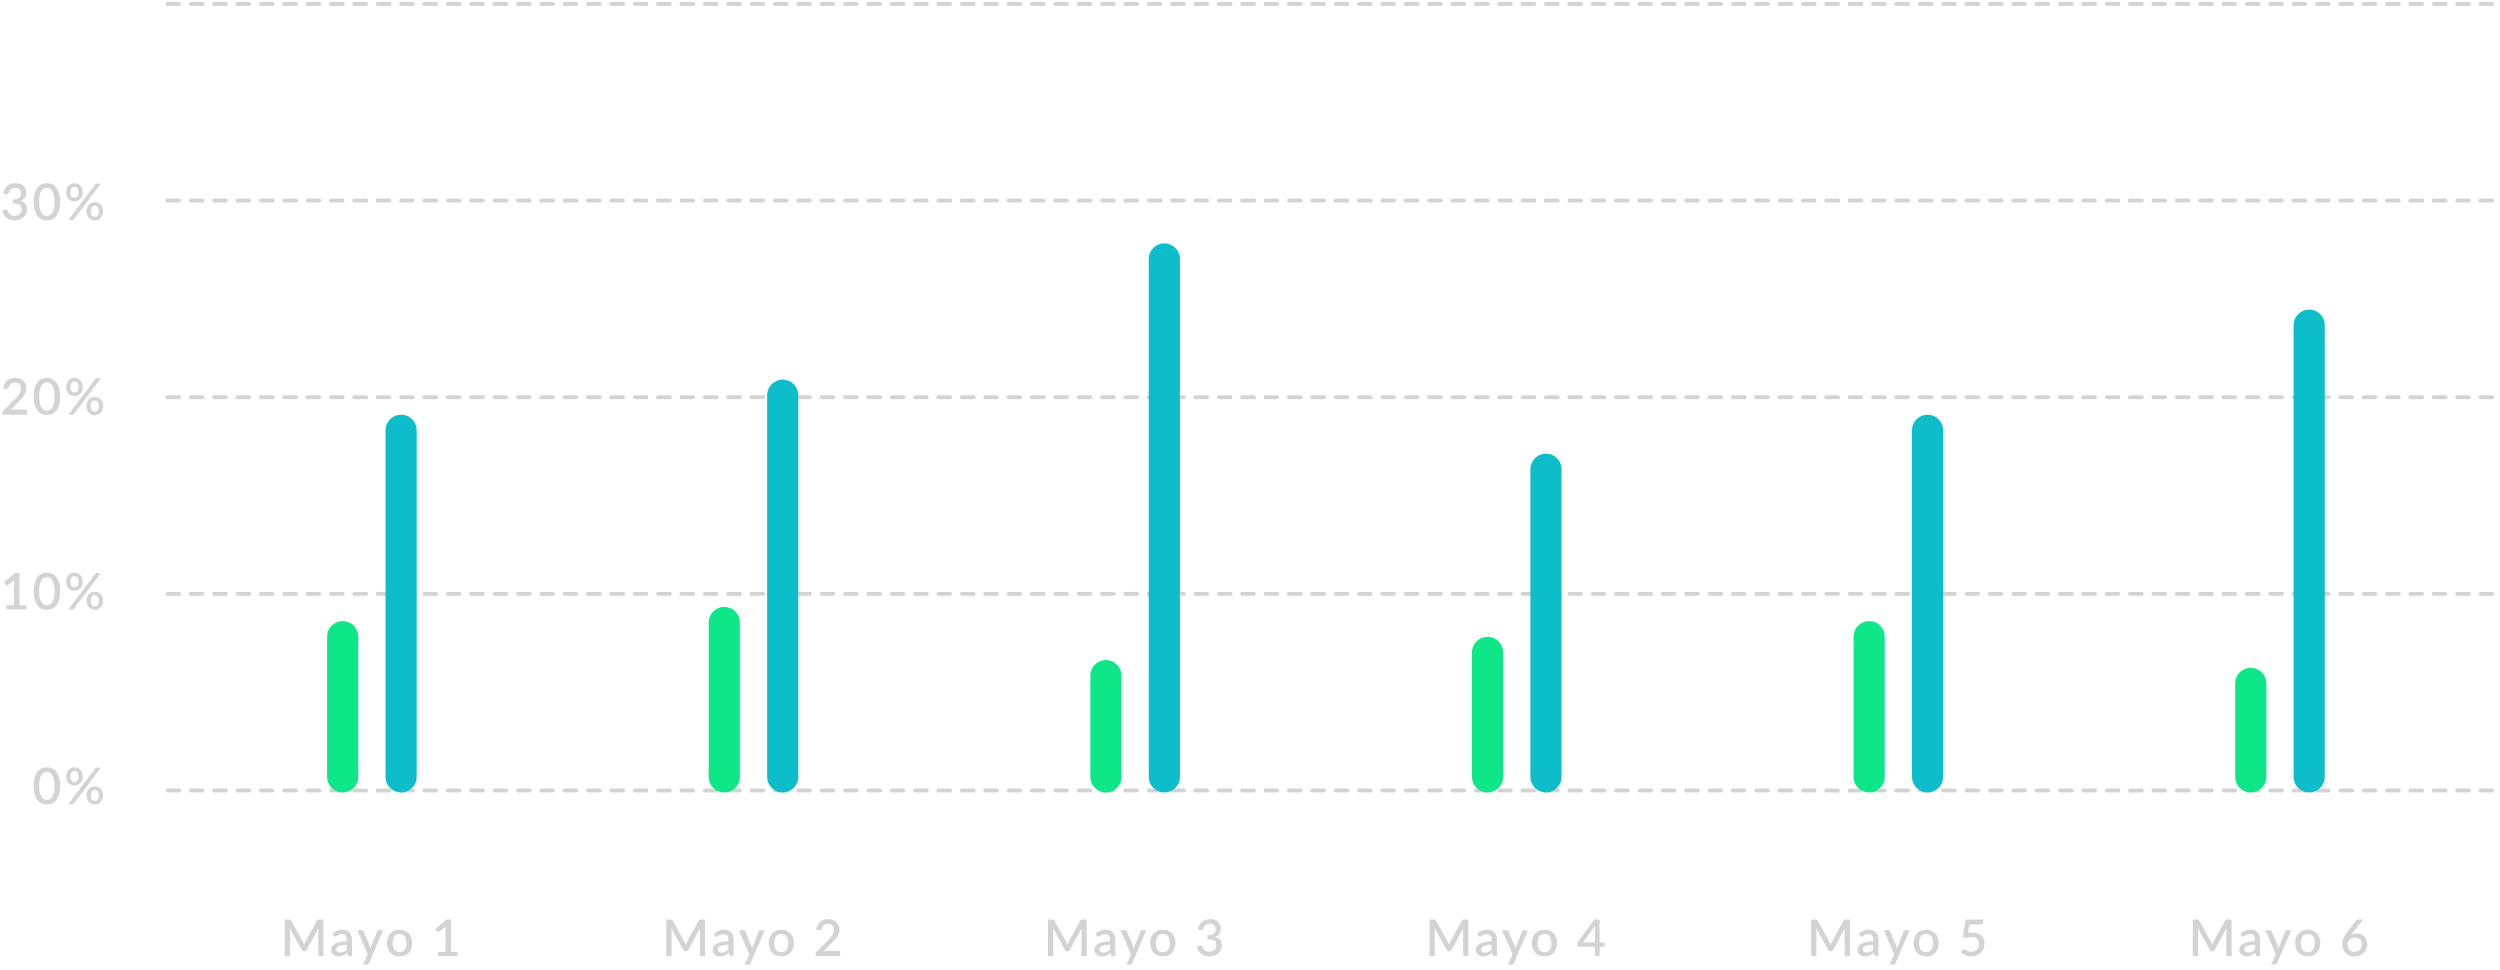 <svg width="642" height="249" viewBox="0 0 642 249" fill="none" xmlns="http://www.w3.org/2000/svg">
<path d="M43 203H641.5" stroke="#D3D3D3" stroke-linecap="round" stroke-dasharray="3 3"/>
<path d="M43 152.5H641.5" stroke="#D3D3D3" stroke-linecap="round" stroke-dasharray="3 3"/>
<path d="M43 102H641.5" stroke="#D3D3D3" stroke-linecap="round" stroke-dasharray="3 3"/>
<path d="M43 51.5H641.5" stroke="#D3D3D3" stroke-linecap="round" stroke-dasharray="3 3"/>
<path d="M43 1H641.5" stroke="#D3D3D3" stroke-linecap="round" stroke-dasharray="3 3"/>
<path d="M83.07 236.14V245.5H81.731V239.084C81.731 238.98 81.733 238.868 81.737 238.746C81.746 238.621 81.757 238.495 81.769 238.369L78.76 243.927C78.643 244.157 78.463 244.271 78.221 244.271H78.006C77.759 244.271 77.579 244.157 77.466 243.927L74.412 238.356C74.424 238.482 74.433 238.608 74.438 238.733C74.446 238.859 74.451 238.976 74.451 239.084V245.5H73.112V236.14H74.249C74.383 236.14 74.487 236.153 74.561 236.179C74.635 236.201 74.702 236.272 74.763 236.393L77.766 241.834C77.831 241.96 77.891 242.09 77.948 242.224C78.008 242.354 78.062 242.488 78.11 242.627C78.162 242.488 78.216 242.352 78.272 242.218C78.333 242.079 78.396 241.947 78.461 241.821L81.418 236.393C81.479 236.272 81.546 236.201 81.62 236.179C81.694 236.153 81.798 236.14 81.932 236.14H83.07ZM89.041 242.601C88.543 242.618 88.122 242.659 87.78 242.724C87.438 242.785 87.16 242.865 86.948 242.965C86.736 243.06 86.582 243.175 86.487 243.309C86.396 243.444 86.35 243.591 86.35 243.751C86.35 243.907 86.374 244.042 86.422 244.154C86.474 244.263 86.543 244.354 86.63 244.427C86.721 244.497 86.825 244.549 86.942 244.583C87.063 244.614 87.195 244.629 87.338 244.629C87.702 244.629 88.014 244.562 88.274 244.427C88.538 244.289 88.794 244.089 89.041 243.83V242.601ZM85.336 239.793C86.086 239.095 86.978 238.746 88.014 238.746C88.395 238.746 88.733 238.809 89.028 238.935C89.327 239.056 89.576 239.23 89.776 239.455C89.979 239.68 90.133 239.949 90.237 240.261C90.345 240.569 90.4 240.911 90.4 241.288V245.5H89.776C89.641 245.5 89.539 245.48 89.47 245.441C89.401 245.398 89.342 245.314 89.295 245.188L89.158 244.648C88.989 244.8 88.822 244.937 88.658 245.058C88.493 245.175 88.322 245.275 88.144 245.357C87.971 245.439 87.782 245.5 87.579 245.539C87.379 245.582 87.158 245.604 86.916 245.604C86.647 245.604 86.396 245.567 86.162 245.493C85.932 245.42 85.733 245.309 85.564 245.162C85.395 245.01 85.26 244.824 85.161 244.603C85.065 244.382 85.018 244.122 85.018 243.823C85.018 243.567 85.085 243.318 85.219 243.075C85.358 242.833 85.583 242.616 85.895 242.425C86.211 242.23 86.625 242.07 87.137 241.944C87.652 241.819 88.287 241.747 89.041 241.73V241.288C89.041 240.811 88.939 240.456 88.736 240.222C88.532 239.988 88.233 239.871 87.839 239.871C87.57 239.871 87.345 239.906 87.163 239.975C86.981 240.04 86.822 240.111 86.688 240.189C86.554 240.267 86.435 240.341 86.331 240.41C86.227 240.475 86.116 240.508 85.999 240.508C85.904 240.508 85.821 240.484 85.752 240.436C85.687 240.384 85.633 240.322 85.59 240.248L85.336 239.793ZM98.391 238.87L94.738 247.385C94.691 247.485 94.632 247.563 94.563 247.619C94.498 247.675 94.396 247.704 94.257 247.704H93.224L94.446 245.051L91.742 238.87H92.957C93.074 238.87 93.163 238.898 93.224 238.954C93.289 239.006 93.337 239.069 93.367 239.143L94.946 242.906C94.985 243.015 95.02 243.123 95.05 243.231C95.085 243.335 95.118 243.444 95.148 243.556C95.183 243.444 95.217 243.333 95.252 243.225C95.287 243.117 95.326 243.008 95.369 242.9L96.883 239.143C96.914 239.065 96.964 239 97.033 238.948C97.107 238.896 97.187 238.87 97.273 238.87H98.391ZM102.627 238.766C103.117 238.766 103.559 238.846 103.953 239.006C104.352 239.167 104.69 239.394 104.967 239.689C105.249 239.984 105.465 240.341 105.617 240.761C105.769 241.182 105.844 241.654 105.844 242.178C105.844 242.703 105.769 243.175 105.617 243.595C105.465 244.016 105.249 244.375 104.967 244.674C104.69 244.969 104.352 245.197 103.953 245.357C103.559 245.517 103.117 245.598 102.627 245.598C102.133 245.598 101.687 245.517 101.288 245.357C100.894 245.197 100.556 244.969 100.274 244.674C99.992 244.375 99.776 244.016 99.624 243.595C99.472 243.175 99.397 242.703 99.397 242.178C99.397 241.654 99.472 241.182 99.624 240.761C99.776 240.341 99.992 239.984 100.274 239.689C100.556 239.394 100.894 239.167 101.288 239.006C101.687 238.846 102.133 238.766 102.627 238.766ZM102.627 244.505C103.225 244.505 103.669 244.306 103.959 243.907C104.254 243.504 104.401 242.93 104.401 242.185C104.401 241.44 104.254 240.865 103.959 240.462C103.669 240.055 103.225 239.851 102.627 239.851C102.02 239.851 101.57 240.055 101.275 240.462C100.98 240.865 100.833 241.44 100.833 242.185C100.833 242.93 100.98 243.504 101.275 243.907C101.57 244.306 102.02 244.505 102.627 244.505ZM117.549 244.44V245.5H112.446V244.44H114.396V238.577C114.396 238.369 114.403 238.157 114.416 237.94L112.914 239.208C112.849 239.26 112.782 239.295 112.713 239.312C112.648 239.325 112.585 239.325 112.524 239.312C112.468 239.299 112.416 239.279 112.368 239.253C112.325 239.223 112.29 239.191 112.264 239.156L111.829 238.545L114.65 236.12H115.787V244.44H117.549Z" fill="#D3D3D3"/>
<path d="M103 199.5V110.5" stroke="#0EBDCA" stroke-width="8" stroke-linecap="round"/>
<path d="M88 199.5V163.5" stroke="#0EE788" stroke-width="8" stroke-linecap="round"/>
<path d="M0.848 49.714C0.913 49.272 1.034 48.884 1.212 48.55C1.394 48.217 1.621 47.94 1.894 47.718C2.167 47.493 2.479 47.324 2.83 47.212C3.186 47.094 3.569 47.036 3.981 47.036C4.397 47.036 4.774 47.097 5.112 47.218C5.454 47.335 5.747 47.5 5.989 47.712C6.236 47.924 6.425 48.178 6.555 48.472C6.689 48.767 6.756 49.09 6.756 49.441C6.756 49.74 6.72 50.004 6.646 50.234C6.577 50.459 6.475 50.659 6.34 50.832C6.21 51.005 6.05 51.151 5.859 51.267C5.669 51.385 5.454 51.482 5.216 51.56C5.797 51.729 6.232 52 6.522 52.373C6.813 52.741 6.958 53.205 6.958 53.764C6.958 54.214 6.873 54.615 6.704 54.966C6.535 55.317 6.306 55.614 6.015 55.856C5.729 56.099 5.394 56.285 5.008 56.416C4.627 56.541 4.221 56.604 3.792 56.604C3.311 56.604 2.895 56.548 2.544 56.435C2.193 56.318 1.89 56.153 1.634 55.941C1.383 55.724 1.173 55.464 1.004 55.161C0.835 54.858 0.692 54.517 0.575 54.141L1.179 53.887C1.34 53.818 1.491 53.798 1.634 53.828C1.782 53.859 1.888 53.939 1.953 54.069C2.022 54.208 2.1 54.357 2.187 54.517C2.274 54.673 2.384 54.819 2.518 54.953C2.657 55.083 2.826 55.194 3.025 55.285C3.229 55.371 3.478 55.414 3.773 55.414C4.072 55.414 4.332 55.367 4.553 55.272C4.778 55.172 4.965 55.046 5.112 54.895C5.264 54.739 5.376 54.565 5.45 54.374C5.524 54.184 5.56 53.995 5.56 53.809C5.56 53.575 5.532 53.361 5.476 53.166C5.42 52.966 5.309 52.797 5.144 52.658C4.984 52.52 4.754 52.411 4.455 52.334C4.161 52.251 3.773 52.21 3.292 52.21V51.203C3.686 51.198 4.018 51.159 4.286 51.086C4.559 51.008 4.776 50.904 4.936 50.773C5.101 50.639 5.218 50.479 5.287 50.292C5.361 50.106 5.398 49.903 5.398 49.681C5.398 49.443 5.361 49.233 5.287 49.051C5.214 48.869 5.11 48.717 4.975 48.596C4.845 48.47 4.689 48.377 4.507 48.316C4.325 48.256 4.124 48.225 3.903 48.225C3.691 48.225 3.493 48.256 3.311 48.316C3.134 48.377 2.973 48.462 2.83 48.57C2.692 48.678 2.575 48.808 2.479 48.96C2.384 49.107 2.315 49.27 2.271 49.447C2.211 49.625 2.128 49.744 2.024 49.805C1.925 49.866 1.777 49.879 1.582 49.844L0.848 49.714ZM15.454 51.82C15.454 52.639 15.366 53.347 15.188 53.946C15.014 54.544 14.774 55.04 14.466 55.434C14.159 55.828 13.797 56.121 13.381 56.312C12.965 56.502 12.516 56.597 12.035 56.597C11.554 56.597 11.106 56.502 10.69 56.312C10.274 56.121 9.912 55.828 9.604 55.434C9.301 55.04 9.063 54.544 8.889 53.946C8.716 53.347 8.629 52.639 8.629 51.82C8.629 51.001 8.716 50.292 8.889 49.694C9.063 49.092 9.301 48.596 9.604 48.206C9.912 47.812 10.274 47.519 10.69 47.328C11.106 47.133 11.554 47.036 12.035 47.036C12.516 47.036 12.965 47.133 13.381 47.328C13.797 47.519 14.159 47.812 14.466 48.206C14.774 48.596 15.014 49.092 15.188 49.694C15.366 50.292 15.454 51.001 15.454 51.82ZM14.011 51.82C14.011 51.127 13.955 50.55 13.842 50.091C13.734 49.627 13.589 49.257 13.407 48.98C13.225 48.702 13.015 48.505 12.776 48.388C12.538 48.271 12.291 48.212 12.035 48.212C11.775 48.212 11.526 48.271 11.288 48.388C11.054 48.505 10.846 48.702 10.664 48.98C10.482 49.257 10.337 49.627 10.228 50.091C10.12 50.55 10.066 51.127 10.066 51.82C10.066 52.513 10.12 53.092 10.228 53.556C10.337 54.015 10.482 54.383 10.664 54.66C10.846 54.938 11.054 55.135 11.288 55.252C11.526 55.369 11.775 55.428 12.035 55.428C12.291 55.428 12.538 55.369 12.776 55.252C13.015 55.135 13.225 54.938 13.407 54.66C13.589 54.383 13.734 54.015 13.842 53.556C13.955 53.092 14.011 52.513 14.011 51.82ZM21.234 49.402C21.234 49.762 21.175 50.084 21.058 50.37C20.946 50.657 20.792 50.901 20.597 51.105C20.402 51.304 20.177 51.458 19.921 51.566C19.665 51.67 19.397 51.722 19.115 51.722C18.812 51.722 18.53 51.67 18.27 51.566C18.014 51.458 17.791 51.304 17.6 51.105C17.414 50.901 17.267 50.657 17.158 50.37C17.05 50.084 16.996 49.762 16.996 49.402C16.996 49.034 17.05 48.704 17.158 48.414C17.267 48.119 17.414 47.872 17.6 47.673C17.791 47.469 18.014 47.313 18.27 47.205C18.53 47.097 18.812 47.042 19.115 47.042C19.418 47.042 19.698 47.097 19.953 47.205C20.213 47.313 20.437 47.469 20.623 47.673C20.814 47.872 20.963 48.119 21.071 48.414C21.18 48.704 21.234 49.034 21.234 49.402ZM20.155 49.402C20.155 49.138 20.127 48.914 20.07 48.733C20.018 48.546 19.945 48.397 19.849 48.284C19.758 48.167 19.648 48.085 19.518 48.037C19.392 47.985 19.258 47.959 19.115 47.959C18.968 47.959 18.831 47.985 18.705 48.037C18.58 48.085 18.471 48.167 18.38 48.284C18.289 48.397 18.218 48.546 18.166 48.733C18.114 48.914 18.088 49.138 18.088 49.402C18.088 49.662 18.114 49.881 18.166 50.059C18.218 50.236 18.289 50.381 18.38 50.494C18.471 50.602 18.58 50.68 18.705 50.728C18.831 50.776 18.968 50.8 19.115 50.8C19.258 50.8 19.392 50.776 19.518 50.728C19.648 50.68 19.758 50.602 19.849 50.494C19.945 50.381 20.018 50.236 20.07 50.059C20.127 49.881 20.155 49.662 20.155 49.402ZM24.445 47.367C24.493 47.307 24.549 47.255 24.614 47.212C24.683 47.164 24.779 47.14 24.9 47.14H25.907L19.011 56.285C18.963 56.346 18.905 56.398 18.835 56.441C18.766 56.48 18.682 56.5 18.582 56.5H17.542L24.445 47.367ZM26.473 54.297C26.473 54.656 26.414 54.979 26.297 55.265C26.18 55.551 26.024 55.794 25.829 55.993C25.634 56.192 25.409 56.346 25.153 56.455C24.898 56.559 24.629 56.611 24.347 56.611C24.044 56.611 23.762 56.559 23.502 56.455C23.247 56.346 23.024 56.192 22.833 55.993C22.647 55.794 22.499 55.551 22.391 55.265C22.287 54.979 22.235 54.656 22.235 54.297C22.235 53.928 22.287 53.599 22.391 53.309C22.499 53.014 22.647 52.765 22.833 52.561C23.024 52.357 23.247 52.203 23.502 52.099C23.762 51.991 24.044 51.937 24.347 51.937C24.651 51.937 24.932 51.991 25.192 52.099C25.452 52.203 25.676 52.357 25.862 52.561C26.053 52.765 26.202 53.014 26.31 53.309C26.419 53.599 26.473 53.928 26.473 54.297ZM25.394 54.297C25.394 54.032 25.366 53.809 25.309 53.627C25.257 53.441 25.184 53.291 25.088 53.178C24.993 53.062 24.88 52.979 24.75 52.931C24.625 52.88 24.49 52.853 24.347 52.853C24.204 52.853 24.07 52.88 23.944 52.931C23.819 52.979 23.708 53.062 23.613 53.178C23.522 53.291 23.45 53.441 23.398 53.627C23.346 53.809 23.32 54.032 23.32 54.297C23.32 54.556 23.346 54.775 23.398 54.953C23.45 55.131 23.522 55.276 23.613 55.389C23.708 55.497 23.819 55.575 23.944 55.623C24.07 55.67 24.204 55.694 24.347 55.694C24.49 55.694 24.625 55.67 24.75 55.623C24.88 55.575 24.993 55.497 25.088 55.389C25.184 55.276 25.257 55.131 25.309 54.953C25.366 54.775 25.394 54.556 25.394 54.297Z" fill="#D3D3D3"/>
<path d="M6.477 105.18C6.629 105.18 6.748 105.226 6.834 105.317C6.921 105.404 6.964 105.516 6.964 105.655V106.5H0.633V106.025C0.633 105.93 0.653 105.83 0.692 105.726C0.731 105.622 0.794 105.527 0.88 105.44L3.792 102.522C4.039 102.275 4.258 102.039 4.449 101.813C4.644 101.588 4.809 101.363 4.943 101.137C5.082 100.912 5.186 100.685 5.255 100.455C5.329 100.221 5.365 99.976 5.365 99.721C5.365 99.474 5.326 99.257 5.248 99.07C5.175 98.88 5.071 98.724 4.936 98.603C4.806 98.477 4.648 98.384 4.462 98.323C4.28 98.258 4.078 98.225 3.857 98.225C3.645 98.225 3.448 98.256 3.266 98.317C3.088 98.377 2.928 98.462 2.785 98.57C2.646 98.678 2.529 98.808 2.434 98.96C2.343 99.107 2.276 99.27 2.232 99.448C2.167 99.625 2.083 99.744 1.979 99.805C1.879 99.866 1.732 99.879 1.537 99.844L0.802 99.714C0.867 99.272 0.989 98.884 1.166 98.55C1.348 98.217 1.576 97.939 1.849 97.719C2.122 97.493 2.434 97.324 2.785 97.212C3.14 97.094 3.524 97.036 3.935 97.036C4.351 97.036 4.733 97.099 5.079 97.225C5.43 97.346 5.732 97.521 5.983 97.751C6.239 97.976 6.438 98.251 6.581 98.576C6.724 98.901 6.795 99.268 6.795 99.675C6.795 100.022 6.743 100.342 6.639 100.637C6.54 100.932 6.403 101.213 6.23 101.482C6.057 101.751 5.853 102.013 5.619 102.268C5.389 102.52 5.147 102.775 4.891 103.035L2.629 105.349C2.815 105.297 3.002 105.256 3.188 105.226C3.379 105.196 3.558 105.18 3.727 105.18H6.477ZM15.454 101.82C15.454 102.639 15.366 103.347 15.188 103.945C15.014 104.543 14.774 105.04 14.466 105.434C14.159 105.828 13.797 106.121 13.381 106.311C12.965 106.502 12.516 106.598 12.035 106.598C11.554 106.598 11.106 106.502 10.69 106.311C10.274 106.121 9.912 105.828 9.604 105.434C9.301 105.04 9.063 104.543 8.889 103.945C8.716 103.347 8.629 102.639 8.629 101.82C8.629 101.001 8.716 100.292 8.889 99.695C9.063 99.092 9.301 98.596 9.604 98.206C9.912 97.812 10.274 97.519 10.69 97.329C11.106 97.133 11.554 97.036 12.035 97.036C12.516 97.036 12.965 97.133 13.381 97.329C13.797 97.519 14.159 97.812 14.466 98.206C14.774 98.596 15.014 99.092 15.188 99.695C15.366 100.292 15.454 101.001 15.454 101.82ZM14.011 101.82C14.011 101.127 13.955 100.55 13.842 100.091C13.734 99.627 13.589 99.257 13.407 98.98C13.225 98.702 13.015 98.505 12.776 98.388C12.538 98.271 12.291 98.213 12.035 98.213C11.775 98.213 11.526 98.271 11.288 98.388C11.054 98.505 10.846 98.702 10.664 98.98C10.482 99.257 10.337 99.627 10.228 100.091C10.12 100.55 10.066 101.127 10.066 101.82C10.066 102.513 10.12 103.092 10.228 103.555C10.337 104.015 10.482 104.383 10.664 104.66C10.846 104.938 11.054 105.135 11.288 105.252C11.526 105.369 11.775 105.427 12.035 105.427C12.291 105.427 12.538 105.369 12.776 105.252C13.015 105.135 13.225 104.938 13.407 104.66C13.589 104.383 13.734 104.015 13.842 103.555C13.955 103.092 14.011 102.513 14.011 101.82ZM21.234 99.402C21.234 99.762 21.175 100.084 21.058 100.37C20.946 100.656 20.792 100.901 20.597 101.105C20.402 101.304 20.177 101.458 19.921 101.566C19.665 101.67 19.397 101.722 19.115 101.722C18.812 101.722 18.53 101.67 18.27 101.566C18.014 101.458 17.791 101.304 17.6 101.105C17.414 100.901 17.267 100.656 17.158 100.37C17.05 100.084 16.996 99.762 16.996 99.402C16.996 99.034 17.05 98.704 17.158 98.414C17.267 98.119 17.414 97.872 17.6 97.673C17.791 97.469 18.014 97.313 18.27 97.205C18.53 97.097 18.812 97.043 19.115 97.043C19.418 97.043 19.698 97.097 19.953 97.205C20.213 97.313 20.437 97.469 20.623 97.673C20.814 97.872 20.963 98.119 21.071 98.414C21.18 98.704 21.234 99.034 21.234 99.402ZM20.155 99.402C20.155 99.138 20.127 98.915 20.07 98.733C20.018 98.546 19.945 98.397 19.849 98.284C19.758 98.167 19.648 98.085 19.518 98.037C19.392 97.985 19.258 97.959 19.115 97.959C18.968 97.959 18.831 97.985 18.705 98.037C18.58 98.085 18.471 98.167 18.38 98.284C18.289 98.397 18.218 98.546 18.166 98.733C18.114 98.915 18.088 99.138 18.088 99.402C18.088 99.662 18.114 99.881 18.166 100.058C18.218 100.236 18.289 100.381 18.38 100.494C18.471 100.602 18.58 100.68 18.705 100.728C18.831 100.776 18.968 100.799 19.115 100.799C19.258 100.799 19.392 100.776 19.518 100.728C19.648 100.68 19.758 100.602 19.849 100.494C19.945 100.381 20.018 100.236 20.07 100.058C20.127 99.881 20.155 99.662 20.155 99.402ZM24.445 97.368C24.493 97.307 24.549 97.255 24.614 97.212C24.683 97.164 24.779 97.14 24.9 97.14H25.907L19.011 106.286C18.963 106.346 18.905 106.398 18.835 106.441C18.766 106.48 18.682 106.5 18.582 106.5H17.542L24.445 97.368ZM26.473 104.296C26.473 104.656 26.414 104.979 26.297 105.265C26.18 105.551 26.024 105.794 25.829 105.993C25.634 106.192 25.409 106.346 25.153 106.454C24.898 106.559 24.629 106.611 24.347 106.611C24.044 106.611 23.762 106.559 23.502 106.454C23.247 106.346 23.024 106.192 22.833 105.993C22.647 105.794 22.499 105.551 22.391 105.265C22.287 104.979 22.235 104.656 22.235 104.296C22.235 103.928 22.287 103.599 22.391 103.308C22.499 103.014 22.647 102.765 22.833 102.561C23.024 102.357 23.247 102.203 23.502 102.099C23.762 101.991 24.044 101.937 24.347 101.937C24.651 101.937 24.932 101.991 25.192 102.099C25.452 102.203 25.676 102.357 25.862 102.561C26.053 102.765 26.202 103.014 26.31 103.308C26.419 103.599 26.473 103.928 26.473 104.296ZM25.394 104.296C25.394 104.032 25.366 103.809 25.309 103.627C25.257 103.441 25.184 103.291 25.088 103.178C24.993 103.061 24.88 102.979 24.75 102.931C24.625 102.879 24.49 102.853 24.347 102.853C24.204 102.853 24.07 102.879 23.944 102.931C23.819 102.979 23.708 103.061 23.613 103.178C23.522 103.291 23.45 103.441 23.398 103.627C23.346 103.809 23.32 104.032 23.32 104.296C23.32 104.556 23.346 104.775 23.398 104.953C23.45 105.131 23.522 105.276 23.613 105.388C23.708 105.497 23.819 105.575 23.944 105.622C24.07 105.67 24.204 105.694 24.347 105.694C24.49 105.694 24.625 105.67 24.75 105.622C24.88 105.575 24.993 105.497 25.088 105.388C25.184 105.276 25.257 105.131 25.309 104.953C25.366 104.775 25.394 104.556 25.394 104.296Z" fill="#D3D3D3"/>
<path d="M6.756 155.44V156.5H1.654V155.44H3.604V149.577C3.604 149.369 3.61 149.157 3.623 148.94L2.122 150.208C2.057 150.26 1.99 150.295 1.92 150.312C1.855 150.325 1.793 150.325 1.732 150.312C1.676 150.299 1.624 150.279 1.576 150.253C1.533 150.223 1.498 150.191 1.472 150.156L1.036 149.545L3.857 147.12H4.995V155.44H6.756ZM15.454 151.82C15.454 152.639 15.366 153.347 15.188 153.945C15.014 154.543 14.774 155.04 14.466 155.434C14.159 155.828 13.797 156.121 13.381 156.311C12.965 156.502 12.516 156.598 12.035 156.598C11.554 156.598 11.106 156.502 10.69 156.311C10.274 156.121 9.912 155.828 9.604 155.434C9.301 155.04 9.063 154.543 8.889 153.945C8.716 153.347 8.629 152.639 8.629 151.82C8.629 151.001 8.716 150.292 8.889 149.694C9.063 149.092 9.301 148.596 9.604 148.206C9.912 147.812 10.274 147.519 10.69 147.328C11.106 147.133 11.554 147.036 12.035 147.036C12.516 147.036 12.965 147.133 13.381 147.328C13.797 147.519 14.159 147.812 14.466 148.206C14.774 148.596 15.014 149.092 15.188 149.694C15.366 150.292 15.454 151.001 15.454 151.82ZM14.011 151.82C14.011 151.127 13.955 150.55 13.842 150.091C13.734 149.627 13.589 149.257 13.407 148.979C13.225 148.702 13.015 148.505 12.776 148.388C12.538 148.271 12.291 148.212 12.035 148.212C11.775 148.212 11.526 148.271 11.288 148.388C11.054 148.505 10.846 148.702 10.664 148.979C10.482 149.257 10.337 149.627 10.228 150.091C10.12 150.55 10.066 151.127 10.066 151.82C10.066 152.513 10.12 153.092 10.228 153.555C10.337 154.015 10.482 154.383 10.664 154.66C10.846 154.938 11.054 155.135 11.288 155.252C11.526 155.369 11.775 155.427 12.035 155.427C12.291 155.427 12.538 155.369 12.776 155.252C13.015 155.135 13.225 154.938 13.407 154.66C13.589 154.383 13.734 154.015 13.842 153.555C13.955 153.092 14.011 152.513 14.011 151.82ZM21.234 149.402C21.234 149.762 21.175 150.084 21.058 150.37C20.946 150.656 20.792 150.901 20.597 151.105C20.402 151.304 20.177 151.458 19.921 151.566C19.665 151.67 19.397 151.722 19.115 151.722C18.812 151.722 18.53 151.67 18.27 151.566C18.014 151.458 17.791 151.304 17.6 151.105C17.414 150.901 17.267 150.656 17.158 150.37C17.05 150.084 16.996 149.762 16.996 149.402C16.996 149.034 17.05 148.704 17.158 148.414C17.267 148.119 17.414 147.872 17.6 147.673C17.791 147.469 18.014 147.313 18.27 147.205C18.53 147.097 18.812 147.042 19.115 147.042C19.418 147.042 19.698 147.097 19.953 147.205C20.213 147.313 20.437 147.469 20.623 147.673C20.814 147.872 20.963 148.119 21.071 148.414C21.18 148.704 21.234 149.034 21.234 149.402ZM20.155 149.402C20.155 149.138 20.127 148.914 20.07 148.732C20.018 148.546 19.945 148.397 19.849 148.284C19.758 148.167 19.648 148.085 19.518 148.037C19.392 147.985 19.258 147.959 19.115 147.959C18.968 147.959 18.831 147.985 18.705 148.037C18.58 148.085 18.471 148.167 18.38 148.284C18.289 148.397 18.218 148.546 18.166 148.732C18.114 148.914 18.088 149.138 18.088 149.402C18.088 149.662 18.114 149.881 18.166 150.058C18.218 150.236 18.289 150.381 18.38 150.494C18.471 150.602 18.58 150.68 18.705 150.728C18.831 150.776 18.968 150.799 19.115 150.799C19.258 150.799 19.392 150.776 19.518 150.728C19.648 150.68 19.758 150.602 19.849 150.494C19.945 150.381 20.018 150.236 20.07 150.058C20.127 149.881 20.155 149.662 20.155 149.402ZM24.445 147.367C24.493 147.307 24.549 147.255 24.614 147.211C24.683 147.164 24.779 147.14 24.9 147.14H25.907L19.011 156.286C18.963 156.346 18.905 156.398 18.835 156.441C18.766 156.48 18.682 156.5 18.582 156.5H17.542L24.445 147.367ZM26.473 154.296C26.473 154.656 26.414 154.979 26.297 155.265C26.18 155.551 26.024 155.794 25.829 155.993C25.634 156.192 25.409 156.346 25.153 156.454C24.898 156.559 24.629 156.611 24.347 156.611C24.044 156.611 23.762 156.559 23.502 156.454C23.247 156.346 23.024 156.192 22.833 155.993C22.647 155.794 22.499 155.551 22.391 155.265C22.287 154.979 22.235 154.656 22.235 154.296C22.235 153.928 22.287 153.599 22.391 153.308C22.499 153.014 22.647 152.765 22.833 152.561C23.024 152.357 23.247 152.203 23.502 152.099C23.762 151.991 24.044 151.937 24.347 151.937C24.651 151.937 24.932 151.991 25.192 152.099C25.452 152.203 25.676 152.357 25.862 152.561C26.053 152.765 26.202 153.014 26.31 153.308C26.419 153.599 26.473 153.928 26.473 154.296ZM25.394 154.296C25.394 154.032 25.366 153.809 25.309 153.627C25.257 153.441 25.184 153.291 25.088 153.178C24.993 153.061 24.88 152.979 24.75 152.931C24.625 152.879 24.49 152.853 24.347 152.853C24.204 152.853 24.07 152.879 23.944 152.931C23.819 152.979 23.708 153.061 23.613 153.178C23.522 153.291 23.45 153.441 23.398 153.627C23.346 153.809 23.32 154.032 23.32 154.296C23.32 154.556 23.346 154.775 23.398 154.953C23.45 155.131 23.522 155.276 23.613 155.388C23.708 155.497 23.819 155.575 23.944 155.622C24.07 155.67 24.204 155.694 24.347 155.694C24.49 155.694 24.625 155.67 24.75 155.622C24.88 155.575 24.993 155.497 25.088 155.388C25.184 155.276 25.257 155.131 25.309 154.953C25.366 154.775 25.394 154.556 25.394 154.296Z" fill="#D3D3D3"/>
<path d="M15.454 201.82C15.454 202.639 15.366 203.347 15.188 203.945C15.014 204.543 14.774 205.04 14.466 205.434C14.159 205.828 13.797 206.121 13.381 206.311C12.965 206.502 12.516 206.598 12.035 206.598C11.554 206.598 11.106 206.502 10.69 206.311C10.274 206.121 9.912 205.828 9.604 205.434C9.301 205.04 9.063 204.543 8.889 203.945C8.716 203.347 8.629 202.639 8.629 201.82C8.629 201.001 8.716 200.292 8.889 199.694C9.063 199.092 9.301 198.596 9.604 198.206C9.912 197.812 10.274 197.519 10.69 197.328C11.106 197.133 11.554 197.036 12.035 197.036C12.516 197.036 12.965 197.133 13.381 197.328C13.797 197.519 14.159 197.812 14.466 198.206C14.774 198.596 15.014 199.092 15.188 199.694C15.366 200.292 15.454 201.001 15.454 201.82ZM14.011 201.82C14.011 201.127 13.955 200.55 13.842 200.091C13.734 199.627 13.589 199.257 13.407 198.979C13.225 198.702 13.015 198.505 12.776 198.388C12.538 198.271 12.291 198.212 12.035 198.212C11.775 198.212 11.526 198.271 11.288 198.388C11.054 198.505 10.846 198.702 10.664 198.979C10.482 199.257 10.337 199.627 10.228 200.091C10.12 200.55 10.066 201.127 10.066 201.82C10.066 202.513 10.12 203.092 10.228 203.555C10.337 204.015 10.482 204.383 10.664 204.66C10.846 204.938 11.054 205.135 11.288 205.252C11.526 205.369 11.775 205.427 12.035 205.427C12.291 205.427 12.538 205.369 12.776 205.252C13.015 205.135 13.225 204.938 13.407 204.66C13.589 204.383 13.734 204.015 13.842 203.555C13.955 203.092 14.011 202.513 14.011 201.82ZM21.234 199.402C21.234 199.762 21.175 200.084 21.058 200.37C20.946 200.656 20.792 200.901 20.597 201.105C20.402 201.304 20.177 201.458 19.921 201.566C19.665 201.67 19.397 201.722 19.115 201.722C18.812 201.722 18.53 201.67 18.27 201.566C18.014 201.458 17.791 201.304 17.6 201.105C17.414 200.901 17.267 200.656 17.158 200.37C17.05 200.084 16.996 199.762 16.996 199.402C16.996 199.034 17.05 198.704 17.158 198.414C17.267 198.119 17.414 197.872 17.6 197.673C17.791 197.469 18.014 197.313 18.27 197.205C18.53 197.097 18.812 197.042 19.115 197.042C19.418 197.042 19.698 197.097 19.953 197.205C20.213 197.313 20.437 197.469 20.623 197.673C20.814 197.872 20.963 198.119 21.071 198.414C21.18 198.704 21.234 199.034 21.234 199.402ZM20.155 199.402C20.155 199.138 20.127 198.914 20.07 198.732C20.018 198.546 19.945 198.397 19.849 198.284C19.758 198.167 19.648 198.085 19.518 198.037C19.392 197.985 19.258 197.959 19.115 197.959C18.968 197.959 18.831 197.985 18.705 198.037C18.58 198.085 18.471 198.167 18.38 198.284C18.289 198.397 18.218 198.546 18.166 198.732C18.114 198.914 18.088 199.138 18.088 199.402C18.088 199.662 18.114 199.881 18.166 200.058C18.218 200.236 18.289 200.381 18.38 200.494C18.471 200.602 18.58 200.68 18.705 200.728C18.831 200.776 18.968 200.799 19.115 200.799C19.258 200.799 19.392 200.776 19.518 200.728C19.648 200.68 19.758 200.602 19.849 200.494C19.945 200.381 20.018 200.236 20.07 200.058C20.127 199.881 20.155 199.662 20.155 199.402ZM24.445 197.367C24.493 197.307 24.549 197.255 24.614 197.211C24.683 197.164 24.779 197.14 24.9 197.14H25.907L19.011 206.286C18.963 206.346 18.905 206.398 18.835 206.441C18.766 206.48 18.682 206.5 18.582 206.5H17.542L24.445 197.367ZM26.473 204.296C26.473 204.656 26.414 204.979 26.297 205.265C26.18 205.551 26.024 205.794 25.829 205.993C25.634 206.192 25.409 206.346 25.153 206.454C24.898 206.559 24.629 206.611 24.347 206.611C24.044 206.611 23.762 206.559 23.502 206.454C23.247 206.346 23.024 206.192 22.833 205.993C22.647 205.794 22.499 205.551 22.391 205.265C22.287 204.979 22.235 204.656 22.235 204.296C22.235 203.928 22.287 203.599 22.391 203.308C22.499 203.014 22.647 202.765 22.833 202.561C23.024 202.357 23.247 202.203 23.502 202.099C23.762 201.991 24.044 201.937 24.347 201.937C24.651 201.937 24.932 201.991 25.192 202.099C25.452 202.203 25.676 202.357 25.862 202.561C26.053 202.765 26.202 203.014 26.31 203.308C26.419 203.599 26.473 203.928 26.473 204.296ZM25.394 204.296C25.394 204.032 25.366 203.809 25.309 203.627C25.257 203.441 25.184 203.291 25.088 203.178C24.993 203.061 24.88 202.979 24.75 202.931C24.625 202.879 24.49 202.853 24.347 202.853C24.204 202.853 24.07 202.879 23.944 202.931C23.819 202.979 23.708 203.061 23.613 203.178C23.522 203.291 23.45 203.441 23.398 203.627C23.346 203.809 23.32 204.032 23.32 204.296C23.32 204.556 23.346 204.775 23.398 204.953C23.45 205.131 23.522 205.276 23.613 205.388C23.708 205.497 23.819 205.575 23.944 205.622C24.07 205.67 24.204 205.694 24.347 205.694C24.49 205.694 24.625 205.67 24.75 205.622C24.88 205.575 24.993 205.497 25.088 205.388C25.184 205.276 25.257 205.131 25.309 204.953C25.366 204.775 25.394 204.556 25.394 204.296Z" fill="#D3D3D3"/>
<path d="M181.07 236.14V245.5H179.731V239.084C179.731 238.98 179.733 238.868 179.737 238.746C179.746 238.621 179.757 238.495 179.77 238.369L176.76 243.927C176.643 244.157 176.463 244.271 176.221 244.271H176.006C175.759 244.271 175.579 244.157 175.467 243.927L172.412 238.356C172.425 238.482 172.433 238.608 172.438 238.733C172.446 238.859 172.451 238.976 172.451 239.084V245.5H171.112V236.14H172.249C172.383 236.14 172.487 236.153 172.561 236.179C172.635 236.201 172.702 236.272 172.763 236.393L175.766 241.834C175.831 241.96 175.891 242.09 175.948 242.224C176.008 242.354 176.062 242.488 176.11 242.627C176.162 242.488 176.216 242.352 176.273 242.218C176.333 242.079 176.396 241.947 176.461 241.821L179.419 236.393C179.479 236.272 179.546 236.201 179.62 236.179C179.694 236.153 179.798 236.14 179.932 236.14H181.07ZM187.041 242.601C186.543 242.618 186.122 242.659 185.78 242.724C185.438 242.785 185.16 242.865 184.948 242.965C184.736 243.06 184.582 243.175 184.487 243.309C184.396 243.444 184.35 243.591 184.35 243.751C184.35 243.907 184.374 244.042 184.422 244.154C184.474 244.263 184.543 244.354 184.63 244.427C184.721 244.497 184.825 244.549 184.942 244.583C185.063 244.614 185.195 244.629 185.338 244.629C185.702 244.629 186.014 244.562 186.274 244.427C186.538 244.289 186.794 244.089 187.041 243.83V242.601ZM183.336 239.793C184.086 239.095 184.978 238.746 186.014 238.746C186.395 238.746 186.733 238.809 187.028 238.935C187.327 239.056 187.576 239.23 187.776 239.455C187.979 239.68 188.133 239.949 188.237 240.261C188.345 240.569 188.4 240.911 188.4 241.288V245.5H187.776C187.641 245.5 187.539 245.48 187.47 245.441C187.401 245.398 187.342 245.314 187.295 245.188L187.158 244.648C186.989 244.8 186.822 244.937 186.658 245.058C186.493 245.175 186.322 245.275 186.144 245.357C185.971 245.439 185.782 245.5 185.579 245.539C185.379 245.582 185.158 245.604 184.916 245.604C184.647 245.604 184.396 245.567 184.162 245.493C183.932 245.42 183.733 245.309 183.564 245.162C183.395 245.01 183.26 244.824 183.161 244.603C183.065 244.382 183.018 244.122 183.018 243.823C183.018 243.567 183.085 243.318 183.219 243.075C183.358 242.833 183.583 242.616 183.895 242.425C184.211 242.23 184.625 242.07 185.137 241.944C185.652 241.819 186.287 241.747 187.041 241.73V241.288C187.041 240.811 186.939 240.456 186.736 240.222C186.532 239.988 186.233 239.871 185.839 239.871C185.57 239.871 185.345 239.906 185.163 239.975C184.981 240.04 184.822 240.111 184.688 240.189C184.554 240.267 184.435 240.341 184.331 240.41C184.227 240.475 184.116 240.508 183.999 240.508C183.904 240.508 183.821 240.484 183.752 240.436C183.687 240.384 183.633 240.322 183.59 240.248L183.336 239.793ZM196.391 238.87L192.738 247.385C192.691 247.485 192.632 247.563 192.563 247.619C192.498 247.675 192.396 247.704 192.257 247.704H191.224L192.446 245.051L189.742 238.87H190.957C191.074 238.87 191.163 238.898 191.224 238.954C191.289 239.006 191.337 239.069 191.367 239.143L192.946 242.906C192.985 243.015 193.02 243.123 193.05 243.231C193.085 243.335 193.118 243.444 193.148 243.556C193.183 243.444 193.217 243.333 193.252 243.225C193.287 243.117 193.326 243.008 193.369 242.9L194.883 239.143C194.914 239.065 194.964 239 195.033 238.948C195.107 238.896 195.187 238.87 195.273 238.87H196.391ZM200.627 238.766C201.117 238.766 201.559 238.846 201.953 239.006C202.352 239.167 202.69 239.394 202.967 239.689C203.249 239.984 203.465 240.341 203.617 240.761C203.769 241.182 203.844 241.654 203.844 242.178C203.844 242.703 203.769 243.175 203.617 243.595C203.465 244.016 203.249 244.375 202.967 244.674C202.69 244.969 202.352 245.197 201.953 245.357C201.559 245.517 201.117 245.598 200.627 245.598C200.133 245.598 199.687 245.517 199.288 245.357C198.894 245.197 198.556 244.969 198.274 244.674C197.992 244.375 197.776 244.016 197.624 243.595C197.472 243.175 197.396 242.703 197.396 242.178C197.396 241.654 197.472 241.182 197.624 240.761C197.776 240.341 197.992 239.984 198.274 239.689C198.556 239.394 198.894 239.167 199.288 239.006C199.687 238.846 200.133 238.766 200.627 238.766ZM200.627 244.505C201.225 244.505 201.669 244.306 201.959 243.907C202.254 243.504 202.401 242.93 202.401 242.185C202.401 241.44 202.254 240.865 201.959 240.462C201.669 240.055 201.225 239.851 200.627 239.851C200.02 239.851 199.57 240.055 199.275 240.462C198.98 240.865 198.833 241.44 198.833 242.185C198.833 242.93 198.98 243.504 199.275 243.907C199.57 244.306 200.02 244.505 200.627 244.505ZM215.269 244.18C215.421 244.18 215.54 244.226 215.627 244.317C215.713 244.404 215.757 244.516 215.757 244.655V245.5H209.426V245.025C209.426 244.93 209.445 244.83 209.484 244.726C209.523 244.622 209.586 244.527 209.673 244.44L212.585 241.522C212.832 241.275 213.05 241.039 213.241 240.813C213.436 240.588 213.601 240.363 213.735 240.137C213.874 239.912 213.978 239.685 214.047 239.455C214.121 239.221 214.158 238.976 214.158 238.72C214.158 238.473 214.119 238.257 214.041 238.07C213.967 237.88 213.863 237.724 213.729 237.602C213.599 237.477 213.44 237.384 213.254 237.323C213.072 237.258 212.871 237.225 212.65 237.225C212.437 237.225 212.24 237.256 212.058 237.316C211.88 237.377 211.72 237.462 211.577 237.57C211.438 237.678 211.321 237.808 211.226 237.96C211.135 238.107 211.068 238.27 211.025 238.447C210.96 238.625 210.875 238.744 210.771 238.805C210.671 238.866 210.524 238.879 210.329 238.844L209.595 238.714C209.66 238.272 209.781 237.884 209.959 237.55C210.141 237.217 210.368 236.939 210.641 236.718C210.914 236.493 211.226 236.324 211.577 236.211C211.932 236.094 212.316 236.036 212.728 236.036C213.144 236.036 213.525 236.099 213.872 236.224C214.223 236.346 214.524 236.521 214.775 236.751C215.031 236.976 215.23 237.251 215.373 237.576C215.516 237.901 215.588 238.268 215.588 238.675C215.588 239.022 215.536 239.342 215.432 239.637C215.332 239.932 215.195 240.213 215.022 240.482C214.849 240.751 214.645 241.013 214.411 241.268C214.181 241.52 213.939 241.775 213.683 242.035L211.421 244.349C211.607 244.297 211.794 244.256 211.98 244.226C212.171 244.196 212.351 244.18 212.52 244.18H215.269Z" fill="#D3D3D3"/>
<path d="M201 199.5V101.5" stroke="#0EBDCA" stroke-width="8" stroke-linecap="round"/>
<path d="M186 199.5V159.86" stroke="#0EE788" stroke-width="8" stroke-linecap="round"/>
<path d="M279.07 236.14V245.5H277.731V239.084C277.731 238.98 277.733 238.868 277.737 238.746C277.746 238.621 277.757 238.495 277.77 238.369L274.76 243.927C274.643 244.157 274.463 244.271 274.221 244.271H274.006C273.759 244.271 273.579 244.157 273.467 243.927L270.412 238.356C270.425 238.482 270.433 238.608 270.438 238.733C270.446 238.859 270.451 238.976 270.451 239.084V245.5H269.112V236.14H270.249C270.383 236.14 270.487 236.153 270.561 236.179C270.635 236.201 270.702 236.272 270.763 236.393L273.766 241.834C273.831 241.96 273.891 242.09 273.948 242.224C274.008 242.354 274.062 242.488 274.11 242.627C274.162 242.488 274.216 242.352 274.273 242.218C274.333 242.079 274.396 241.947 274.461 241.821L277.419 236.393C277.479 236.272 277.546 236.201 277.62 236.179C277.694 236.153 277.798 236.14 277.932 236.14H279.07ZM285.041 242.601C284.543 242.618 284.122 242.659 283.78 242.724C283.438 242.785 283.16 242.865 282.948 242.965C282.736 243.06 282.582 243.175 282.487 243.309C282.396 243.444 282.35 243.591 282.35 243.751C282.35 243.907 282.374 244.042 282.422 244.154C282.474 244.263 282.543 244.354 282.63 244.427C282.721 244.497 282.825 244.549 282.942 244.583C283.063 244.614 283.195 244.629 283.338 244.629C283.702 244.629 284.014 244.562 284.274 244.427C284.538 244.289 284.794 244.089 285.041 243.83V242.601ZM281.336 239.793C282.086 239.095 282.978 238.746 284.014 238.746C284.395 238.746 284.733 238.809 285.028 238.935C285.327 239.056 285.576 239.23 285.776 239.455C285.979 239.68 286.133 239.949 286.237 240.261C286.345 240.569 286.4 240.911 286.4 241.288V245.5H285.776C285.641 245.5 285.539 245.48 285.47 245.441C285.401 245.398 285.342 245.314 285.295 245.188L285.158 244.648C284.989 244.8 284.822 244.937 284.658 245.058C284.493 245.175 284.322 245.275 284.144 245.357C283.971 245.439 283.782 245.5 283.579 245.539C283.379 245.582 283.158 245.604 282.916 245.604C282.647 245.604 282.396 245.567 282.162 245.493C281.932 245.42 281.733 245.309 281.564 245.162C281.395 245.01 281.26 244.824 281.161 244.603C281.065 244.382 281.018 244.122 281.018 243.823C281.018 243.567 281.085 243.318 281.219 243.075C281.358 242.833 281.583 242.616 281.895 242.425C282.211 242.23 282.625 242.07 283.137 241.944C283.652 241.819 284.287 241.747 285.041 241.73V241.288C285.041 240.811 284.939 240.456 284.736 240.222C284.532 239.988 284.233 239.871 283.839 239.871C283.57 239.871 283.345 239.906 283.163 239.975C282.981 240.04 282.822 240.111 282.688 240.189C282.554 240.267 282.435 240.341 282.331 240.41C282.227 240.475 282.116 240.508 281.999 240.508C281.904 240.508 281.821 240.484 281.752 240.436C281.687 240.384 281.633 240.322 281.59 240.248L281.336 239.793ZM294.391 238.87L290.738 247.385C290.691 247.485 290.632 247.563 290.563 247.619C290.498 247.675 290.396 247.704 290.257 247.704H289.224L290.446 245.051L287.742 238.87H288.957C289.074 238.87 289.163 238.898 289.224 238.954C289.289 239.006 289.337 239.069 289.367 239.143L290.946 242.906C290.985 243.015 291.02 243.123 291.05 243.231C291.085 243.335 291.118 243.444 291.148 243.556C291.183 243.444 291.217 243.333 291.252 243.225C291.287 243.117 291.326 243.008 291.369 242.9L292.883 239.143C292.914 239.065 292.964 239 293.033 238.948C293.107 238.896 293.187 238.87 293.273 238.87H294.391ZM298.627 238.766C299.117 238.766 299.559 238.846 299.953 239.006C300.352 239.167 300.69 239.394 300.967 239.689C301.249 239.984 301.465 240.341 301.617 240.761C301.769 241.182 301.844 241.654 301.844 242.178C301.844 242.703 301.769 243.175 301.617 243.595C301.465 244.016 301.249 244.375 300.967 244.674C300.69 244.969 300.352 245.197 299.953 245.357C299.559 245.517 299.117 245.598 298.627 245.598C298.133 245.598 297.687 245.517 297.288 245.357C296.894 245.197 296.556 244.969 296.274 244.674C295.992 244.375 295.776 244.016 295.624 243.595C295.472 243.175 295.396 242.703 295.396 242.178C295.396 241.654 295.472 241.182 295.624 240.761C295.776 240.341 295.992 239.984 296.274 239.689C296.556 239.394 296.894 239.167 297.288 239.006C297.687 238.846 298.133 238.766 298.627 238.766ZM298.627 244.505C299.225 244.505 299.669 244.306 299.959 243.907C300.254 243.504 300.401 242.93 300.401 242.185C300.401 241.44 300.254 240.865 299.959 240.462C299.669 240.055 299.225 239.851 298.627 239.851C298.02 239.851 297.57 240.055 297.275 240.462C296.98 240.865 296.833 241.44 296.833 242.185C296.833 242.93 296.98 243.504 297.275 243.907C297.57 244.306 298.02 244.505 298.627 244.505ZM307.64 238.714C307.705 238.272 307.826 237.884 308.004 237.55C308.186 237.217 308.414 236.939 308.687 236.718C308.96 236.493 309.272 236.324 309.623 236.211C309.978 236.094 310.361 236.036 310.773 236.036C311.189 236.036 311.566 236.097 311.904 236.218C312.246 236.335 312.539 236.5 312.782 236.712C313.029 236.924 313.217 237.178 313.347 237.472C313.481 237.767 313.549 238.09 313.549 238.441C313.549 238.74 313.512 239.004 313.438 239.234C313.369 239.459 313.267 239.659 313.133 239.832C313.003 240.005 312.842 240.15 312.652 240.267C312.461 240.384 312.246 240.482 312.008 240.56C312.589 240.729 313.024 241 313.315 241.372C313.605 241.741 313.75 242.204 313.75 242.763C313.75 243.214 313.666 243.615 313.497 243.966C313.328 244.317 313.098 244.614 312.808 244.856C312.522 245.099 312.186 245.285 311.8 245.415C311.419 245.541 311.014 245.604 310.585 245.604C310.104 245.604 309.688 245.548 309.337 245.435C308.986 245.318 308.682 245.153 308.427 244.941C308.175 244.724 307.965 244.464 307.796 244.161C307.627 243.858 307.484 243.517 307.367 243.14L307.972 242.887C308.132 242.818 308.284 242.798 308.427 242.828C308.574 242.859 308.68 242.939 308.745 243.069C308.814 243.208 308.892 243.357 308.979 243.517C309.066 243.673 309.176 243.819 309.311 243.953C309.449 244.083 309.618 244.193 309.818 244.284C310.021 244.371 310.27 244.414 310.565 244.414C310.864 244.414 311.124 244.367 311.345 244.271C311.57 244.172 311.757 244.046 311.904 243.894C312.056 243.738 312.168 243.565 312.242 243.374C312.316 243.184 312.353 242.995 312.353 242.809C312.353 242.575 312.324 242.36 312.268 242.165C312.212 241.966 312.101 241.797 311.937 241.658C311.776 241.52 311.547 241.411 311.248 241.333C310.953 241.251 310.565 241.21 310.084 241.21V240.202C310.478 240.198 310.81 240.159 311.079 240.085C311.352 240.007 311.568 239.903 311.729 239.773C311.893 239.639 312.01 239.479 312.08 239.292C312.153 239.106 312.19 238.902 312.19 238.681C312.19 238.443 312.153 238.233 312.08 238.051C312.006 237.869 311.902 237.717 311.768 237.596C311.638 237.47 311.482 237.377 311.3 237.316C311.118 237.256 310.916 237.225 310.695 237.225C310.483 237.225 310.286 237.256 310.104 237.316C309.926 237.377 309.766 237.462 309.623 237.57C309.484 237.678 309.367 237.808 309.272 237.96C309.176 238.107 309.107 238.27 309.064 238.447C309.003 238.625 308.921 238.744 308.817 238.805C308.717 238.866 308.57 238.879 308.375 238.844L307.64 238.714Z" fill="#D3D3D3"/>
<path d="M299 199.5L299 66.5" stroke="#0EBDCA" stroke-width="8" stroke-linecap="round"/>
<path d="M284 199.5L284 173.5" stroke="#0EE788" stroke-width="8" stroke-linecap="round"/>
<path d="M377.07 236.14V245.5H375.731V239.084C375.731 238.98 375.733 238.868 375.737 238.746C375.746 238.621 375.757 238.495 375.77 238.369L372.76 243.927C372.643 244.157 372.463 244.271 372.221 244.271H372.006C371.759 244.271 371.579 244.157 371.467 243.927L368.412 238.356C368.425 238.482 368.433 238.608 368.438 238.733C368.446 238.859 368.451 238.976 368.451 239.084V245.5H367.112V236.14H368.249C368.383 236.14 368.487 236.153 368.561 236.179C368.635 236.201 368.702 236.272 368.763 236.393L371.766 241.834C371.831 241.96 371.891 242.09 371.948 242.224C372.008 242.354 372.062 242.488 372.11 242.627C372.162 242.488 372.216 242.352 372.273 242.218C372.333 242.079 372.396 241.947 372.461 241.821L375.419 236.393C375.479 236.272 375.546 236.201 375.62 236.179C375.694 236.153 375.798 236.14 375.932 236.14H377.07ZM383.041 242.601C382.543 242.618 382.122 242.659 381.78 242.724C381.438 242.785 381.16 242.865 380.948 242.965C380.736 243.06 380.582 243.175 380.487 243.309C380.396 243.444 380.35 243.591 380.35 243.751C380.35 243.907 380.374 244.042 380.422 244.154C380.474 244.263 380.543 244.354 380.63 244.427C380.721 244.497 380.825 244.549 380.942 244.583C381.063 244.614 381.195 244.629 381.338 244.629C381.702 244.629 382.014 244.562 382.274 244.427C382.538 244.289 382.794 244.089 383.041 243.83V242.601ZM379.336 239.793C380.086 239.095 380.978 238.746 382.014 238.746C382.395 238.746 382.733 238.809 383.028 238.935C383.327 239.056 383.576 239.23 383.776 239.455C383.979 239.68 384.133 239.949 384.237 240.261C384.345 240.569 384.4 240.911 384.4 241.288V245.5H383.776C383.641 245.5 383.539 245.48 383.47 245.441C383.401 245.398 383.342 245.314 383.295 245.188L383.158 244.648C382.989 244.8 382.822 244.937 382.658 245.058C382.493 245.175 382.322 245.275 382.144 245.357C381.971 245.439 381.782 245.5 381.579 245.539C381.379 245.582 381.158 245.604 380.916 245.604C380.647 245.604 380.396 245.567 380.162 245.493C379.932 245.42 379.733 245.309 379.564 245.162C379.395 245.01 379.26 244.824 379.161 244.603C379.065 244.382 379.018 244.122 379.018 243.823C379.018 243.567 379.085 243.318 379.219 243.075C379.358 242.833 379.583 242.616 379.895 242.425C380.211 242.23 380.625 242.07 381.137 241.944C381.652 241.819 382.287 241.747 383.041 241.73V241.288C383.041 240.811 382.939 240.456 382.736 240.222C382.532 239.988 382.233 239.871 381.839 239.871C381.57 239.871 381.345 239.906 381.163 239.975C380.981 240.04 380.822 240.111 380.688 240.189C380.554 240.267 380.435 240.341 380.331 240.41C380.227 240.475 380.116 240.508 379.999 240.508C379.904 240.508 379.821 240.484 379.752 240.436C379.687 240.384 379.633 240.322 379.59 240.248L379.336 239.793ZM392.391 238.87L388.738 247.385C388.691 247.485 388.632 247.563 388.563 247.619C388.498 247.675 388.396 247.704 388.257 247.704H387.224L388.446 245.051L385.742 238.87H386.957C387.074 238.87 387.163 238.898 387.224 238.954C387.289 239.006 387.337 239.069 387.367 239.143L388.946 242.906C388.985 243.015 389.02 243.123 389.05 243.231C389.085 243.335 389.118 243.444 389.148 243.556C389.183 243.444 389.217 243.333 389.252 243.225C389.287 243.117 389.326 243.008 389.369 242.9L390.883 239.143C390.914 239.065 390.964 239 391.033 238.948C391.107 238.896 391.187 238.87 391.273 238.87H392.391ZM396.627 238.766C397.117 238.766 397.559 238.846 397.953 239.006C398.352 239.167 398.69 239.394 398.967 239.689C399.249 239.984 399.465 240.341 399.617 240.761C399.769 241.182 399.844 241.654 399.844 242.178C399.844 242.703 399.769 243.175 399.617 243.595C399.465 244.016 399.249 244.375 398.967 244.674C398.69 244.969 398.352 245.197 397.953 245.357C397.559 245.517 397.117 245.598 396.627 245.598C396.133 245.598 395.687 245.517 395.288 245.357C394.894 245.197 394.556 244.969 394.274 244.674C393.992 244.375 393.776 244.016 393.624 243.595C393.472 243.175 393.396 242.703 393.396 242.178C393.396 241.654 393.472 241.182 393.624 240.761C393.776 240.341 393.992 239.984 394.274 239.689C394.556 239.394 394.894 239.167 395.288 239.006C395.687 238.846 396.133 238.766 396.627 238.766ZM396.627 244.505C397.225 244.505 397.669 244.306 397.959 243.907C398.254 243.504 398.401 242.93 398.401 242.185C398.401 241.44 398.254 240.865 397.959 240.462C397.669 240.055 397.225 239.851 396.627 239.851C396.02 239.851 395.57 240.055 395.275 240.462C394.98 240.865 394.833 241.44 394.833 242.185C394.833 242.93 394.98 243.504 395.275 243.907C395.57 244.306 396.02 244.505 396.627 244.505ZM409.56 242.042V238.623C409.56 238.35 409.579 238.051 409.618 237.726L406.472 242.042H409.56ZM412.069 242.042V242.848C412.069 242.926 412.043 242.993 411.991 243.049C411.943 243.106 411.869 243.134 411.77 243.134H410.775V245.5H409.56V243.134H405.51C405.41 243.134 405.324 243.106 405.25 243.049C405.181 242.989 405.135 242.915 405.114 242.828L404.971 242.113L409.462 236.133H410.775V242.042H412.069Z" fill="#D3D3D3"/>
<path d="M397 199.5V120.5" stroke="#0EBDCA" stroke-width="8" stroke-linecap="round"/>
<path d="M382 199.5V167.545" stroke="#0EE788" stroke-width="8" stroke-linecap="round"/>
<path d="M475.07 236.14V245.5H473.731V239.084C473.731 238.98 473.733 238.868 473.737 238.746C473.746 238.621 473.757 238.495 473.77 238.369L470.76 243.927C470.643 244.157 470.463 244.271 470.221 244.271H470.006C469.759 244.271 469.579 244.157 469.467 243.927L466.412 238.356C466.425 238.482 466.433 238.608 466.438 238.733C466.446 238.859 466.451 238.976 466.451 239.084V245.5H465.112V236.14H466.249C466.383 236.14 466.487 236.153 466.561 236.179C466.635 236.201 466.702 236.272 466.763 236.393L469.766 241.834C469.831 241.96 469.891 242.09 469.948 242.224C470.008 242.354 470.062 242.488 470.11 242.627C470.162 242.488 470.216 242.352 470.273 242.218C470.333 242.079 470.396 241.947 470.461 241.821L473.419 236.393C473.479 236.272 473.546 236.201 473.62 236.179C473.694 236.153 473.798 236.14 473.932 236.14H475.07ZM481.041 242.601C480.543 242.618 480.122 242.659 479.78 242.724C479.438 242.785 479.16 242.865 478.948 242.965C478.736 243.06 478.582 243.175 478.487 243.309C478.396 243.444 478.35 243.591 478.35 243.751C478.35 243.907 478.374 244.042 478.422 244.154C478.474 244.263 478.543 244.354 478.63 244.427C478.721 244.497 478.825 244.549 478.942 244.583C479.063 244.614 479.195 244.629 479.338 244.629C479.702 244.629 480.014 244.562 480.274 244.427C480.538 244.289 480.794 244.089 481.041 243.83V242.601ZM477.336 239.793C478.086 239.095 478.978 238.746 480.014 238.746C480.395 238.746 480.733 238.809 481.028 238.935C481.327 239.056 481.576 239.23 481.776 239.455C481.979 239.68 482.133 239.949 482.237 240.261C482.345 240.569 482.4 240.911 482.4 241.288V245.5H481.776C481.641 245.5 481.539 245.48 481.47 245.441C481.401 245.398 481.342 245.314 481.295 245.188L481.158 244.648C480.989 244.8 480.822 244.937 480.658 245.058C480.493 245.175 480.322 245.275 480.144 245.357C479.971 245.439 479.782 245.5 479.579 245.539C479.379 245.582 479.158 245.604 478.916 245.604C478.647 245.604 478.396 245.567 478.162 245.493C477.932 245.42 477.733 245.309 477.564 245.162C477.395 245.01 477.26 244.824 477.161 244.603C477.065 244.382 477.018 244.122 477.018 243.823C477.018 243.567 477.085 243.318 477.219 243.075C477.358 242.833 477.583 242.616 477.895 242.425C478.211 242.23 478.625 242.07 479.137 241.944C479.652 241.819 480.287 241.747 481.041 241.73V241.288C481.041 240.811 480.939 240.456 480.736 240.222C480.532 239.988 480.233 239.871 479.839 239.871C479.57 239.871 479.345 239.906 479.163 239.975C478.981 240.04 478.822 240.111 478.688 240.189C478.554 240.267 478.435 240.341 478.331 240.41C478.227 240.475 478.116 240.508 477.999 240.508C477.904 240.508 477.821 240.484 477.752 240.436C477.687 240.384 477.633 240.322 477.59 240.248L477.336 239.793ZM490.391 238.87L486.738 247.385C486.691 247.485 486.632 247.563 486.563 247.619C486.498 247.675 486.396 247.704 486.257 247.704H485.224L486.446 245.051L483.742 238.87H484.957C485.074 238.87 485.163 238.898 485.224 238.954C485.289 239.006 485.337 239.069 485.367 239.143L486.946 242.906C486.985 243.015 487.02 243.123 487.05 243.231C487.085 243.335 487.118 243.444 487.148 243.556C487.183 243.444 487.217 243.333 487.252 243.225C487.287 243.117 487.326 243.008 487.369 242.9L488.883 239.143C488.914 239.065 488.964 239 489.033 238.948C489.107 238.896 489.187 238.87 489.273 238.87H490.391ZM494.627 238.766C495.117 238.766 495.559 238.846 495.953 239.006C496.352 239.167 496.69 239.394 496.967 239.689C497.249 239.984 497.465 240.341 497.617 240.761C497.769 241.182 497.844 241.654 497.844 242.178C497.844 242.703 497.769 243.175 497.617 243.595C497.465 244.016 497.249 244.375 496.967 244.674C496.69 244.969 496.352 245.197 495.953 245.357C495.559 245.517 495.117 245.598 494.627 245.598C494.133 245.598 493.687 245.517 493.288 245.357C492.894 245.197 492.556 244.969 492.274 244.674C491.992 244.375 491.776 244.016 491.624 243.595C491.472 243.175 491.396 242.703 491.396 242.178C491.396 241.654 491.472 241.182 491.624 240.761C491.776 240.341 491.992 239.984 492.274 239.689C492.556 239.394 492.894 239.167 493.288 239.006C493.687 238.846 494.133 238.766 494.627 238.766ZM494.627 244.505C495.225 244.505 495.669 244.306 495.959 243.907C496.254 243.504 496.401 242.93 496.401 242.185C496.401 241.44 496.254 240.865 495.959 240.462C495.669 240.055 495.225 239.851 494.627 239.851C494.02 239.851 493.57 240.055 493.275 240.462C492.98 240.865 492.833 241.44 492.833 242.185C492.833 242.93 492.98 243.504 493.275 243.907C493.57 244.306 494.02 244.505 494.627 244.505ZM505.376 239.598C505.601 239.55 505.815 239.516 506.019 239.494C506.227 239.472 506.426 239.461 506.617 239.461C507.107 239.461 507.538 239.535 507.911 239.682C508.288 239.825 508.602 240.025 508.853 240.28C509.109 240.536 509.299 240.837 509.425 241.184C509.555 241.526 509.62 241.899 509.62 242.302C509.62 242.8 509.533 243.253 509.36 243.66C509.187 244.068 508.946 244.417 508.639 244.707C508.331 244.993 507.967 245.214 507.547 245.37C507.131 245.526 506.68 245.604 506.195 245.604C505.909 245.604 505.636 245.576 505.376 245.52C505.12 245.463 504.879 245.387 504.654 245.292C504.429 245.192 504.221 245.08 504.03 244.954C503.839 244.824 503.668 244.69 503.517 244.551L503.946 243.953C504.037 243.823 504.158 243.758 504.31 243.758C504.405 243.758 504.509 243.793 504.622 243.862C504.734 243.931 504.864 244.007 505.012 244.089C505.163 244.167 505.341 244.241 505.545 244.31C505.748 244.38 505.991 244.414 506.273 244.414C506.58 244.414 506.855 244.365 507.098 244.265C507.341 244.165 507.544 244.027 507.709 243.849C507.878 243.667 508.006 243.45 508.093 243.199C508.179 242.948 508.223 242.672 508.223 242.373C508.223 242.1 508.181 241.856 508.099 241.639C508.021 241.422 507.902 241.238 507.742 241.086C507.586 240.935 507.388 240.82 507.15 240.742C506.912 240.66 506.637 240.618 506.325 240.618C506.095 240.618 505.859 240.638 505.616 240.677C505.378 240.716 505.135 240.777 504.888 240.859L504.017 240.612L504.784 236.14H509.315V236.744C509.315 236.944 509.252 237.106 509.126 237.232C509 237.358 508.79 237.42 508.496 237.42H505.753L505.376 239.598Z" fill="#D3D3D3"/>
<path d="M495 199.5V110.5" stroke="#0EBDCA" stroke-width="8" stroke-linecap="round"/>
<path d="M480 199.5V163.5" stroke="#0EE788" stroke-width="8" stroke-linecap="round"/>
<path d="M573.07 236.14V245.5H571.731V239.084C571.731 238.98 571.733 238.868 571.737 238.746C571.746 238.621 571.757 238.495 571.77 238.369L568.76 243.927C568.643 244.157 568.463 244.271 568.221 244.271H568.006C567.759 244.271 567.579 244.157 567.467 243.927L564.412 238.356C564.425 238.482 564.433 238.608 564.438 238.733C564.446 238.859 564.451 238.976 564.451 239.084V245.5H563.112V236.14H564.249C564.383 236.14 564.487 236.153 564.561 236.179C564.635 236.201 564.702 236.272 564.763 236.393L567.766 241.834C567.831 241.96 567.891 242.09 567.948 242.224C568.008 242.354 568.062 242.488 568.11 242.627C568.162 242.488 568.216 242.352 568.273 242.218C568.333 242.079 568.396 241.947 568.461 241.821L571.419 236.393C571.479 236.272 571.546 236.201 571.62 236.179C571.694 236.153 571.798 236.14 571.932 236.14H573.07ZM579.041 242.601C578.543 242.618 578.122 242.659 577.78 242.724C577.438 242.785 577.16 242.865 576.948 242.965C576.736 243.06 576.582 243.175 576.487 243.309C576.396 243.444 576.35 243.591 576.35 243.751C576.35 243.907 576.374 244.042 576.422 244.154C576.474 244.263 576.543 244.354 576.63 244.427C576.721 244.497 576.825 244.549 576.942 244.583C577.063 244.614 577.195 244.629 577.338 244.629C577.702 244.629 578.014 244.562 578.274 244.427C578.538 244.289 578.794 244.089 579.041 243.83V242.601ZM575.336 239.793C576.086 239.095 576.978 238.746 578.014 238.746C578.395 238.746 578.733 238.809 579.028 238.935C579.327 239.056 579.576 239.23 579.776 239.455C579.979 239.68 580.133 239.949 580.237 240.261C580.345 240.569 580.4 240.911 580.4 241.288V245.5H579.776C579.641 245.5 579.539 245.48 579.47 245.441C579.401 245.398 579.342 245.314 579.295 245.188L579.158 244.648C578.989 244.8 578.822 244.937 578.658 245.058C578.493 245.175 578.322 245.275 578.144 245.357C577.971 245.439 577.782 245.5 577.579 245.539C577.379 245.582 577.158 245.604 576.916 245.604C576.647 245.604 576.396 245.567 576.162 245.493C575.932 245.42 575.733 245.309 575.564 245.162C575.395 245.01 575.26 244.824 575.161 244.603C575.065 244.382 575.018 244.122 575.018 243.823C575.018 243.567 575.085 243.318 575.219 243.075C575.358 242.833 575.583 242.616 575.895 242.425C576.211 242.23 576.625 242.07 577.137 241.944C577.652 241.819 578.287 241.747 579.041 241.73V241.288C579.041 240.811 578.939 240.456 578.736 240.222C578.532 239.988 578.233 239.871 577.839 239.871C577.57 239.871 577.345 239.906 577.163 239.975C576.981 240.04 576.822 240.111 576.688 240.189C576.554 240.267 576.435 240.341 576.331 240.41C576.227 240.475 576.116 240.508 575.999 240.508C575.904 240.508 575.821 240.484 575.752 240.436C575.687 240.384 575.633 240.322 575.59 240.248L575.336 239.793ZM588.391 238.87L584.738 247.385C584.691 247.485 584.632 247.563 584.563 247.619C584.498 247.675 584.396 247.704 584.257 247.704H583.224L584.446 245.051L581.742 238.87H582.957C583.074 238.87 583.163 238.898 583.224 238.954C583.289 239.006 583.337 239.069 583.367 239.143L584.946 242.906C584.985 243.015 585.02 243.123 585.05 243.231C585.085 243.335 585.118 243.444 585.148 243.556C585.183 243.444 585.217 243.333 585.252 243.225C585.287 243.117 585.326 243.008 585.369 242.9L586.883 239.143C586.914 239.065 586.964 239 587.033 238.948C587.107 238.896 587.187 238.87 587.273 238.87H588.391ZM592.627 238.766C593.117 238.766 593.559 238.846 593.953 239.006C594.352 239.167 594.69 239.394 594.967 239.689C595.249 239.984 595.465 240.341 595.617 240.761C595.769 241.182 595.844 241.654 595.844 242.178C595.844 242.703 595.769 243.175 595.617 243.595C595.465 244.016 595.249 244.375 594.967 244.674C594.69 244.969 594.352 245.197 593.953 245.357C593.559 245.517 593.117 245.598 592.627 245.598C592.133 245.598 591.687 245.517 591.288 245.357C590.894 245.197 590.556 244.969 590.274 244.674C589.992 244.375 589.776 244.016 589.624 243.595C589.472 243.175 589.396 242.703 589.396 242.178C589.396 241.654 589.472 241.182 589.624 240.761C589.776 240.341 589.992 239.984 590.274 239.689C590.556 239.394 590.894 239.167 591.288 239.006C591.687 238.846 592.133 238.766 592.627 238.766ZM592.627 244.505C593.225 244.505 593.669 244.306 593.959 243.907C594.254 243.504 594.401 242.93 594.401 242.185C594.401 241.44 594.254 240.865 593.959 240.462C593.669 240.055 593.225 239.851 592.627 239.851C592.02 239.851 591.57 240.055 591.275 240.462C590.98 240.865 590.833 241.44 590.833 242.185C590.833 242.93 590.98 243.504 591.275 243.907C591.57 244.306 592.02 244.505 592.627 244.505ZM604.63 244.447C604.912 244.447 605.17 244.401 605.404 244.31C605.638 244.215 605.837 244.085 606.002 243.92C606.171 243.756 606.301 243.561 606.392 243.335C606.483 243.11 606.528 242.865 606.528 242.601C606.528 242.315 606.483 242.059 606.392 241.834C606.305 241.604 606.179 241.411 606.015 241.255C605.854 241.099 605.659 240.98 605.43 240.898C605.204 240.811 604.955 240.768 604.682 240.768C604.4 240.768 604.145 240.816 603.915 240.911C603.69 241.006 603.497 241.136 603.337 241.301C603.176 241.466 603.053 241.658 602.966 241.879C602.879 242.1 602.836 242.334 602.836 242.581C602.836 242.859 602.875 243.112 602.953 243.342C603.031 243.572 603.146 243.769 603.298 243.933C603.449 244.094 603.636 244.219 603.857 244.31C604.082 244.401 604.34 244.447 604.63 244.447ZM604.117 239.585C604.047 239.672 603.98 239.754 603.915 239.832C603.854 239.91 603.794 239.988 603.733 240.066C603.932 239.953 604.151 239.864 604.39 239.799C604.628 239.734 604.884 239.702 605.157 239.702C605.521 239.702 605.869 239.763 606.203 239.884C606.537 240.001 606.829 240.179 607.081 240.417C607.336 240.651 607.54 240.943 607.692 241.294C607.843 241.641 607.919 242.042 607.919 242.497C607.919 242.93 607.839 243.335 607.679 243.712C607.523 244.089 607.302 244.419 607.016 244.7C606.73 244.978 606.385 245.199 605.982 245.363C605.583 245.524 605.141 245.604 604.656 245.604C604.171 245.604 603.733 245.526 603.343 245.37C602.953 245.214 602.619 244.995 602.342 244.713C602.069 244.427 601.859 244.085 601.712 243.686C601.564 243.288 601.491 242.844 601.491 242.354C601.491 241.929 601.582 241.485 601.764 241.021C601.946 240.558 602.227 240.07 602.609 239.559L604.91 236.471C604.979 236.38 605.079 236.302 605.209 236.237C605.343 236.172 605.492 236.14 605.657 236.14H606.892L604.117 239.585Z" fill="#D3D3D3"/>
<path d="M593 199.5L593 83.5" stroke="#0EBDCA" stroke-width="8" stroke-linecap="round"/>
<path d="M578 199.5L578 175.5" stroke="#0EE788" stroke-width="8" stroke-linecap="round"/>
</svg>
